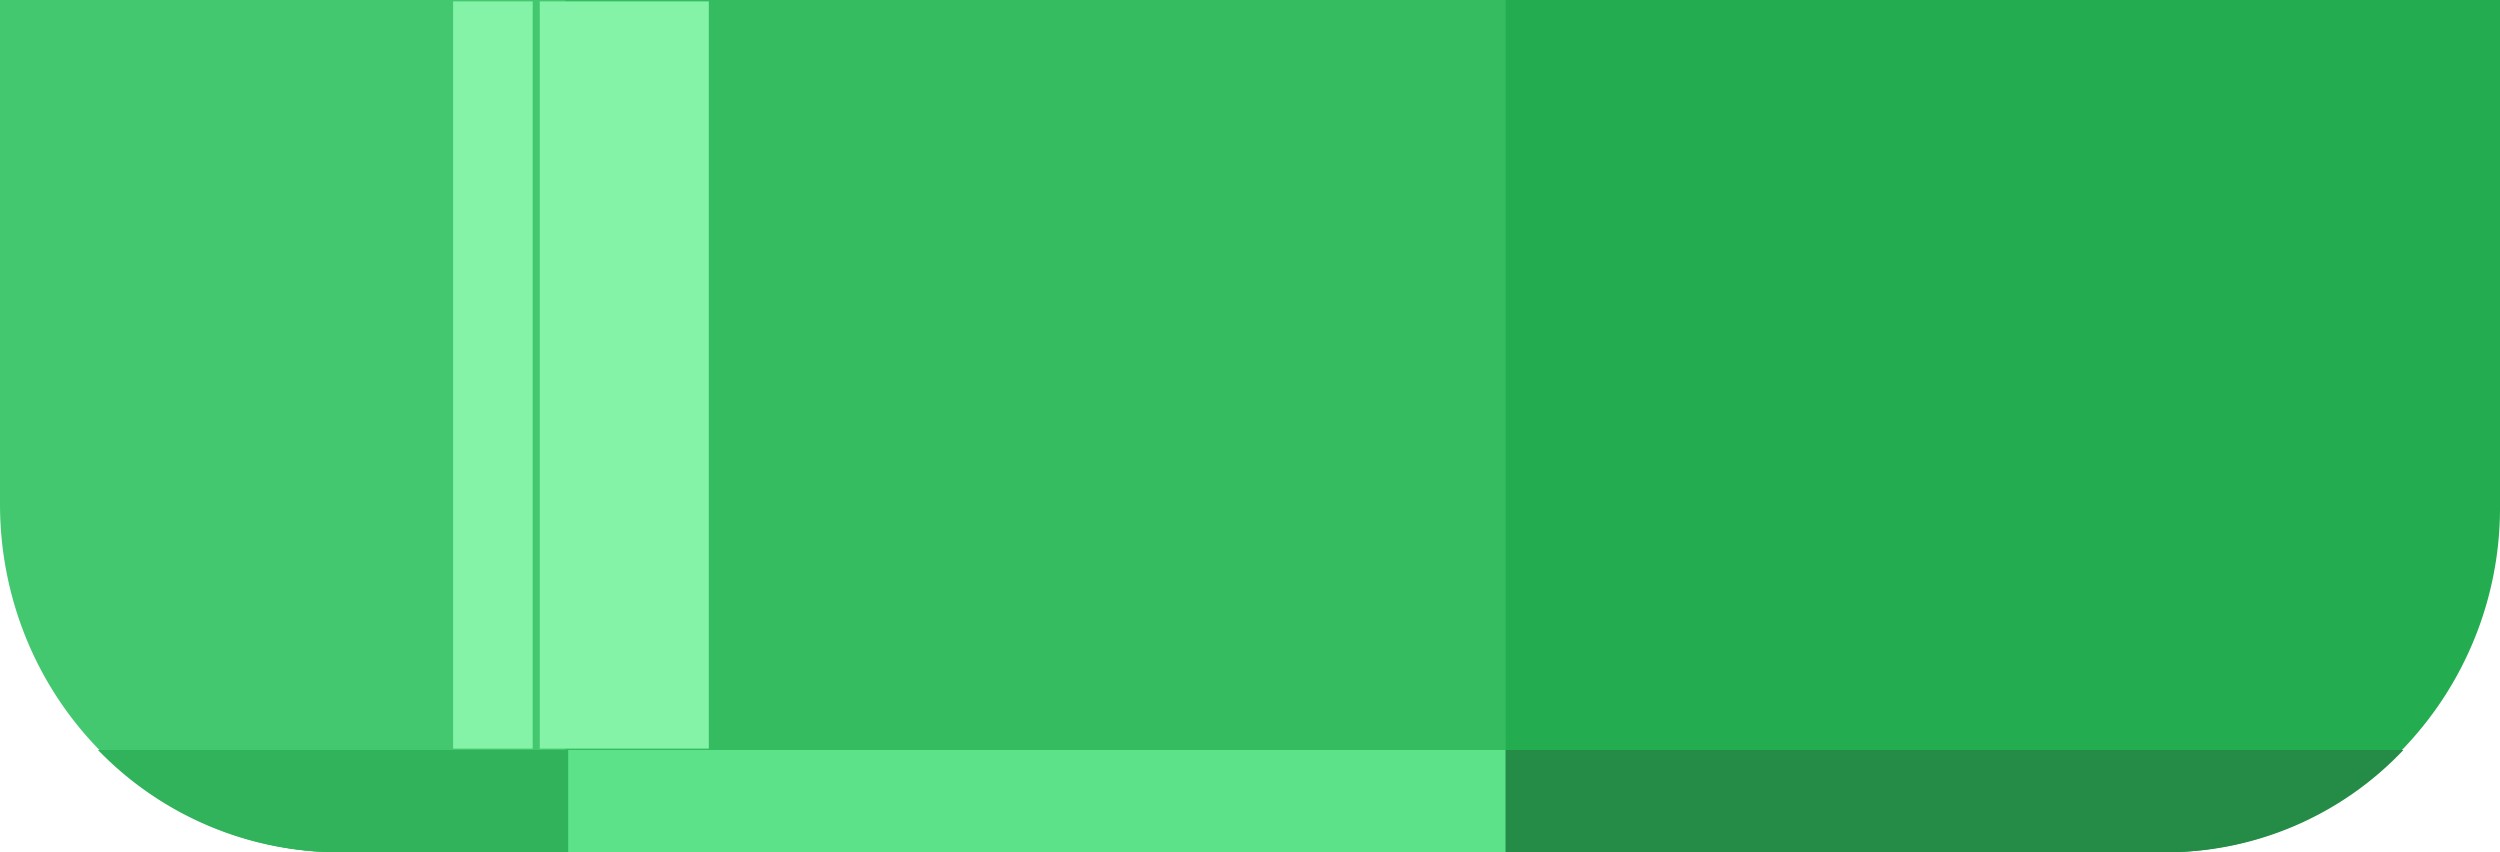 <svg xmlns="http://www.w3.org/2000/svg" xml:space="preserve" fill-rule="evenodd" stroke-linejoin="round" stroke-miterlimit="2" clip-rule="evenodd" viewBox="0 0 176 60">
<g>
<path fill="#35bc61" d="M24 60h128a23 23 0 0 0 16.7-7.2 25 25 0 0 0 7-17.3V0H.2v35.5a25 25 0 0 0 7 17.3A23.2 23.2 0 0 0 23.8 60Z"/>
<path fill="#5ce288" d="M7.2 52.8A23.4 23.4 0 0 0 24 60h128a22.8 22.8 0 0 0 16.8-7.2H7.2Z"/>
<path fill="#44c86f" d="M39.9 0H0v35.5C0 42 2.5 48.2 7 52.8A23.5 23.5 0 0 0 23.8 60h16V0Z"/>
<path fill="#84f3a8" d="M31.9.1h5.6v52.6h-5.6zm6.1 0h11.9v52.6H38z"/>
<path fill="#24ac50" d="M106 0v60h46.2a23 23 0 0 0 16.8-7.1 24.5 24.5 0 0 0 7-17.4V0h-70Z"/>
<path fill="#31b35b" d="M39.9 52.8h-33A23.6 23.6 0 0 0 24 60h16v-7.2Z"/>
<path fill="#258c47" d="M106 52.8V60h46.2a23 23 0 0 0 17-7.2H106Z"/>
</g>
</svg>
